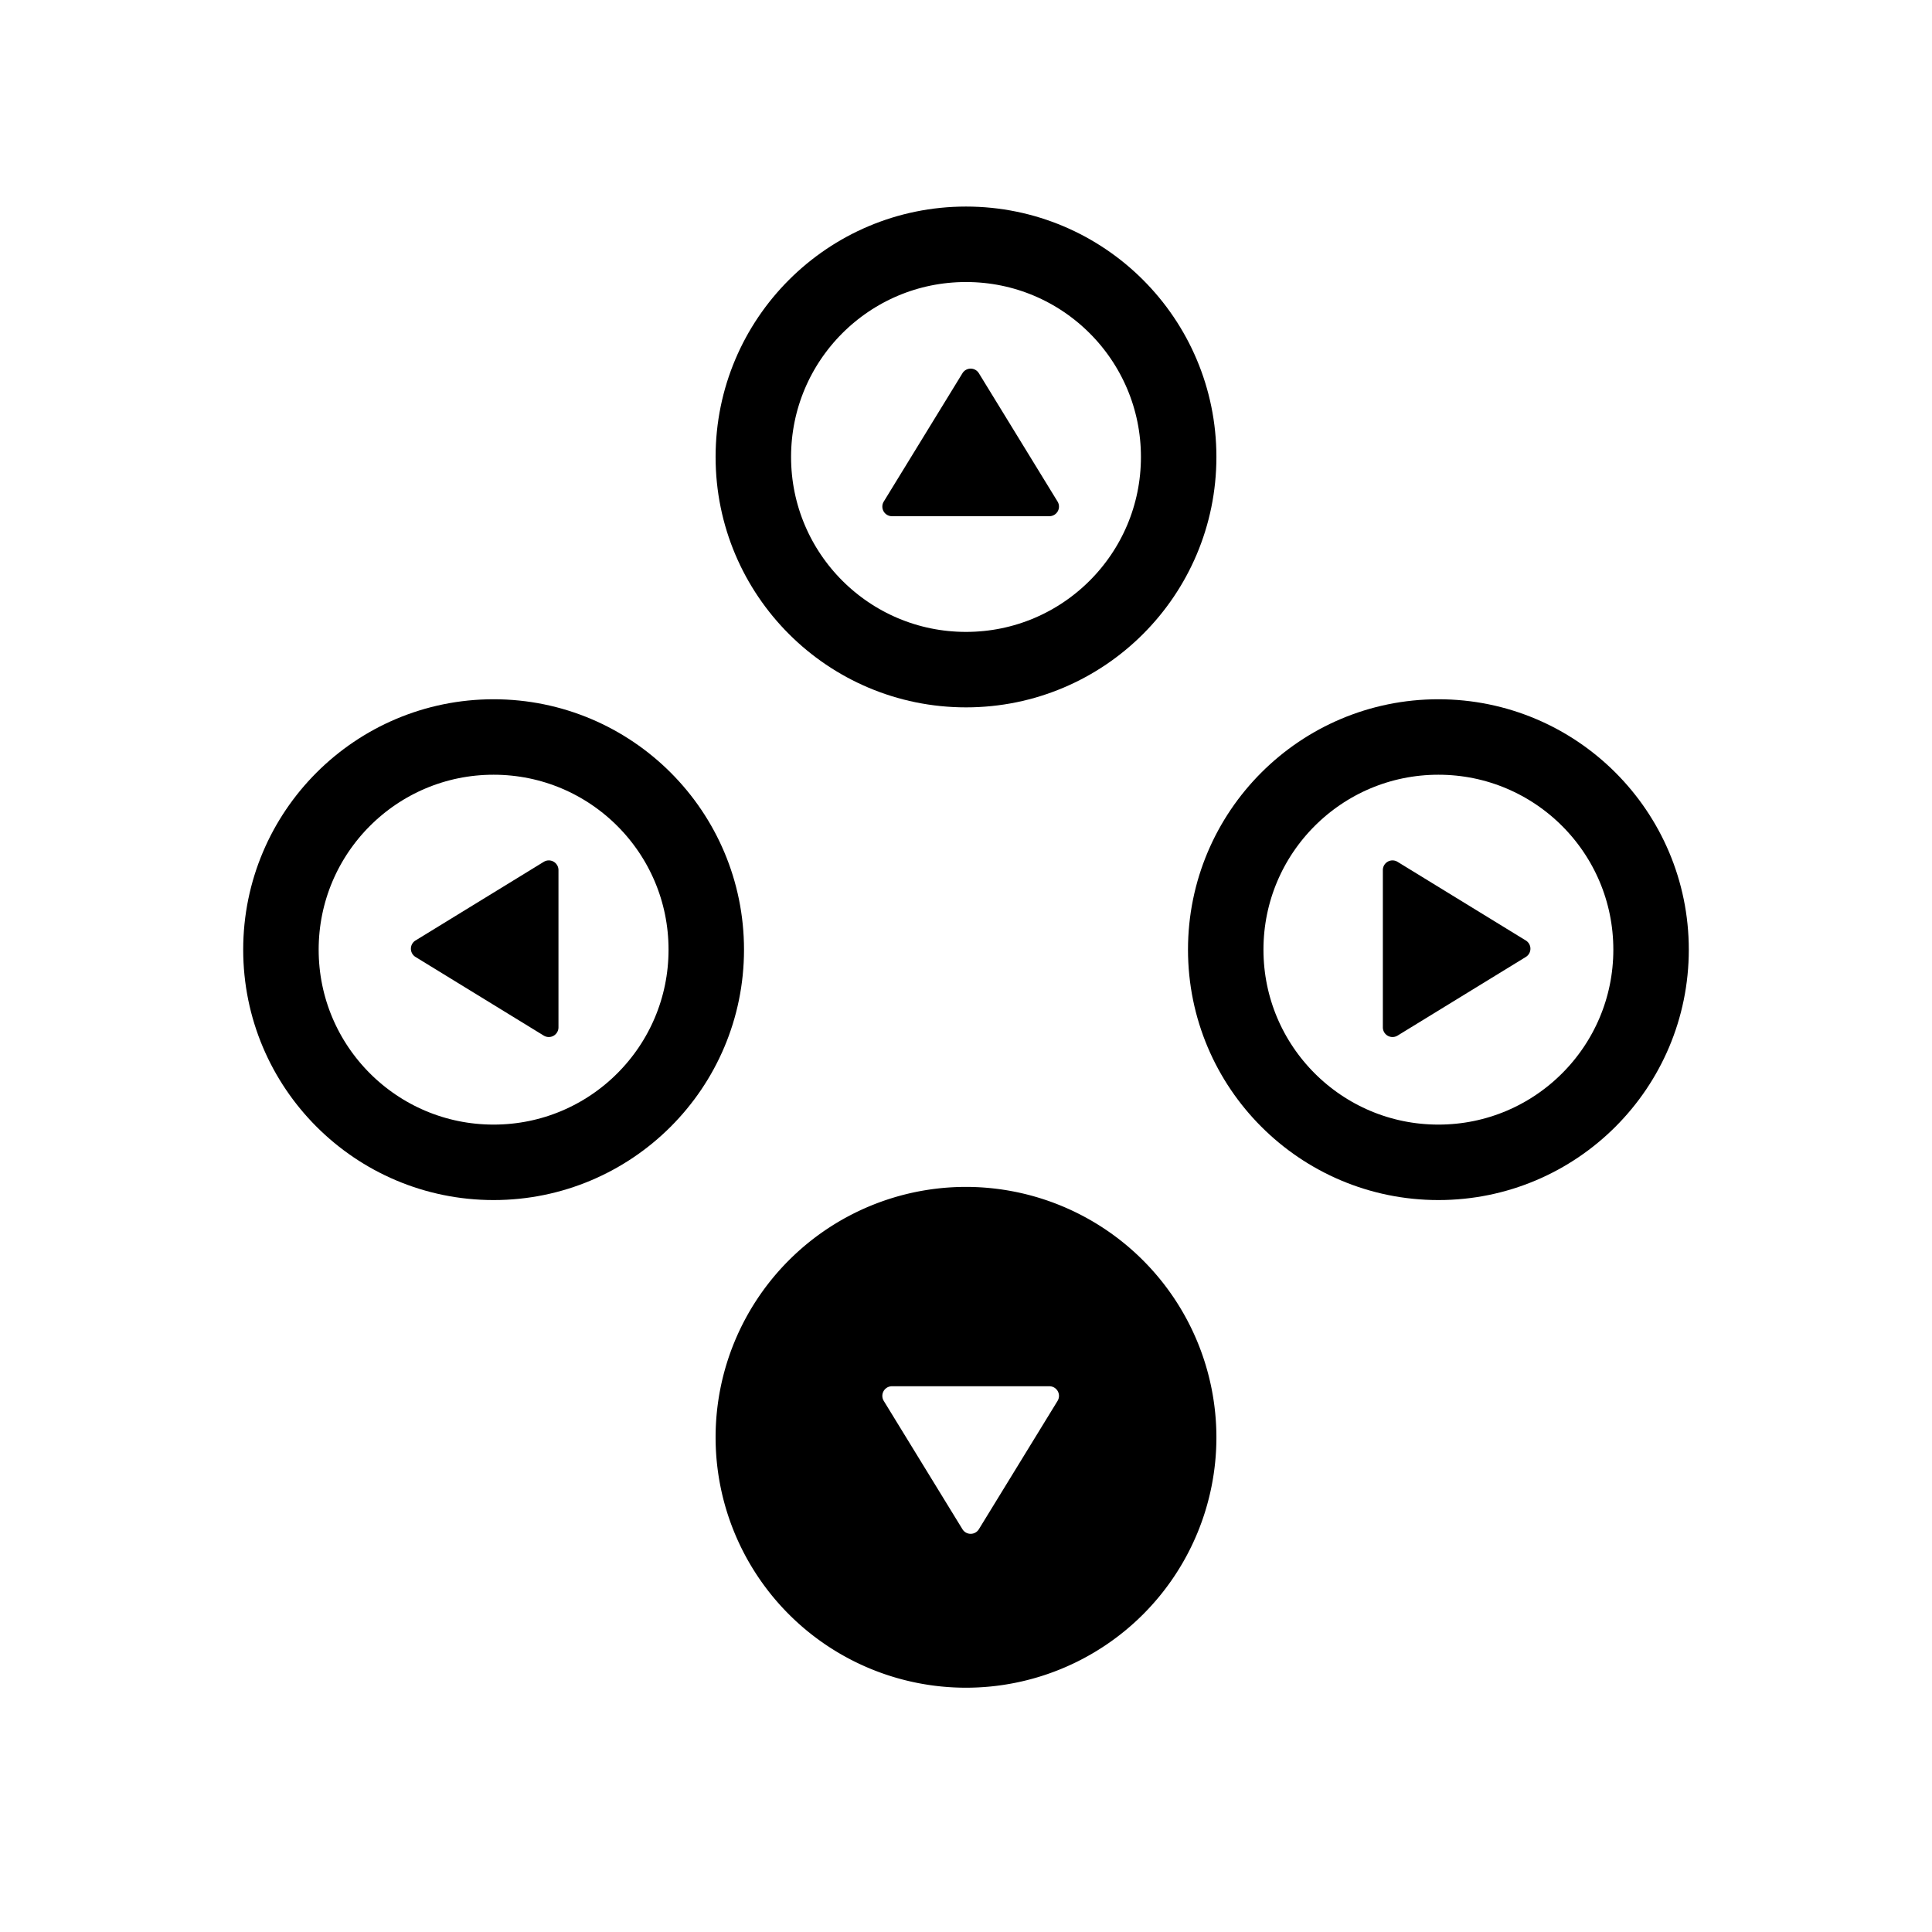 <svg id="Layer_1" data-name="Layer 1" xmlns="http://www.w3.org/2000/svg" viewBox="0 0 512 512"><defs><style>.cls-1{fill:none;stroke:#000;stroke-width:20px;}</style></defs><circle class="cls-1" cx="130.81" cy="251.67" r="56.36"/><circle class="cls-1" cx="381.19" cy="251.67" r="56.36"/><path d="M322.36,380.9A66.36,66.36,0,1,1,256,314.54,66.43,66.43,0,0,1,322.36,380.9Zm-112.72,0A46.36,46.36,0,1,0,256,334.54,46.41,46.41,0,0,0,209.64,380.9Z"/><circle class="cls-1" cx="256" cy="121.1" r="56.36"/><path d="M110.11,253.6l34,20.85a2.56,2.56,0,0,0,3.89-2.18v-41.7a2.56,2.56,0,0,0-3.89-2.18l-34,20.85A2.56,2.56,0,0,0,110.11,253.6Z"/><path d="M404.36,249.24l-34-20.85a2.56,2.56,0,0,0-3.89,2.18v41.7a2.56,2.56,0,0,0,3.89,2.18l34-20.85A2.56,2.56,0,0,0,404.36,249.24Z"/><path d="M199.64,380.9A56.36,56.36,0,1,0,256,324.54,56.36,56.36,0,0,0,199.64,380.9Zm57.6-13.53h20.85a2.55,2.55,0,0,1,2.17,3.89l-20.85,34a2.55,2.55,0,0,1-4.35,0l-20.85-34a2.55,2.55,0,0,1,2.17-3.89Z"/><path d="M255.06,98.91l-20.85,34a2.55,2.55,0,0,0,2.17,3.89h41.71a2.55,2.55,0,0,0,2.17-3.89l-20.85-34A2.55,2.55,0,0,0,255.06,98.91Z"/></svg>